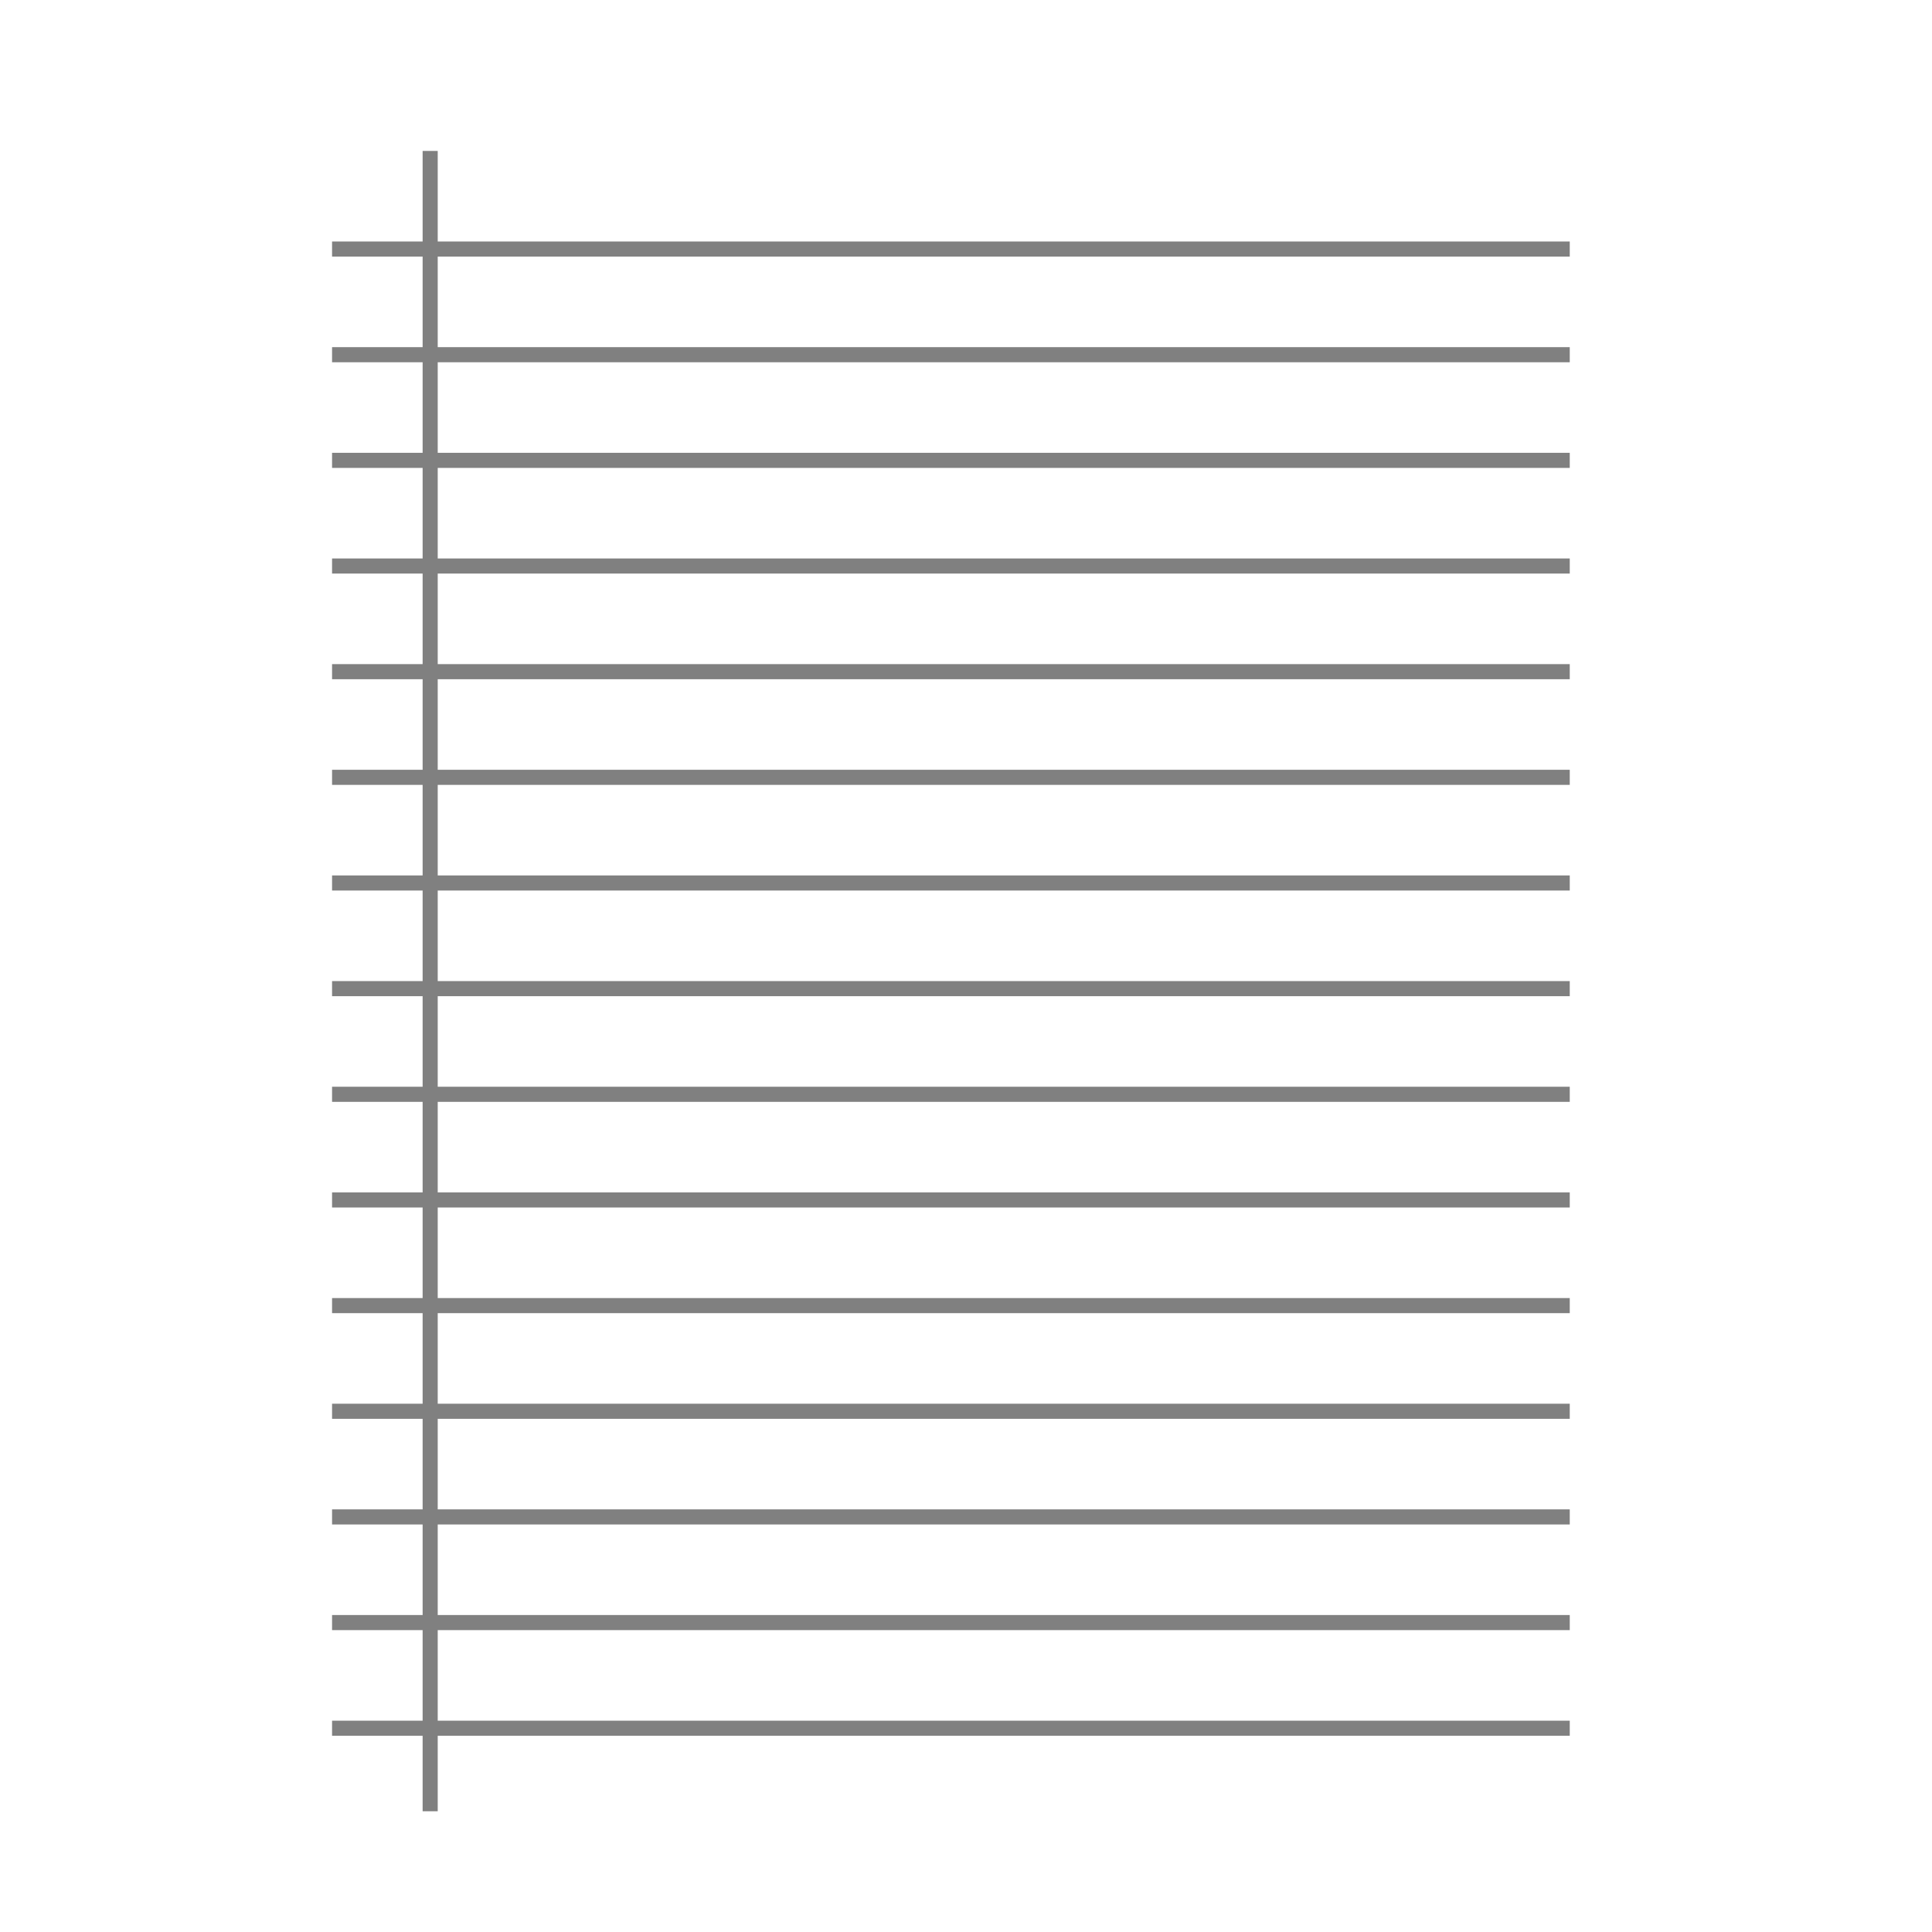 <svg width="512" height="512" version="1.1" viewBox="0 0 512 512" xmlns="http://www.w3.org/2000/svg">
<defs>
<filter id="voice-note-a" x="-13.5%" y="-12.1%" width="127%" height="124.1%">
<feOffset dy="8" in="SourceAlpha" result="shadowOffsetOuter1"/>
<feGaussianBlur in="shadowOffsetOuter1" result="shadowBlurOuter1" stdDeviation="10"/>
<feComposite in="shadowBlurOuter1" in2="SourceAlpha" operator="out" result="shadowBlurOuter1"/>
<feColorMatrix in="shadowBlurOuter1" result="shadowMatrixOuter1" values="0 0 0 0 0   0 0 0 0 0   0 0 0 0 0  0 0 0 0.2 0"/>
<feMerge>
<feMergeNode in="shadowMatrixOuter1"/>
<feMergeNode in="SourceGraphic"/>
</feMerge>
</filter>
</defs>
<path d="m104 32h304c26.51 0 48 21.49 48 48v352c0 26.51-21.49 48-48 48h-304c-26.51 0-48-21.49-48-48v-352c0-26.51 21.49-48 48-48z" fill="#fff" fill-rule="evenodd" filter="url(#voice-note-a)"/>
<path d="m116 32v24h300v4h-300v24h300v4h-300v24h300v4h-300v24h300v4h-300v24h300v4h-300v24h300v4h-300v24h300v4h-300v24h300v4h-300v24h300v4h-300v24h300v4h-300v24h300v4h-300v24h300v4h-300v24h300v4h-300v24h300v4h-300v24h300v4h-300v20h-4v-20h-24v-4h24v-24h-24v-4h24v-24h-24v-4h24v-24h-24v-4h24v-24h-24v-4h24v-24h-24v-4h24v-24h-24v-4h24v-24h-24v-4h24v-24h-24v-4h24v-24h-24v-4h24v-24h-24v-4h24v-24h-24v-4h24v-24h-24v-4h24v-24h-24v-4h24v-24h-24v-4h24v-24z" fill="#808080" fill-rule="evenodd" filter="url(#voice-note-a)"/>
</svg>
